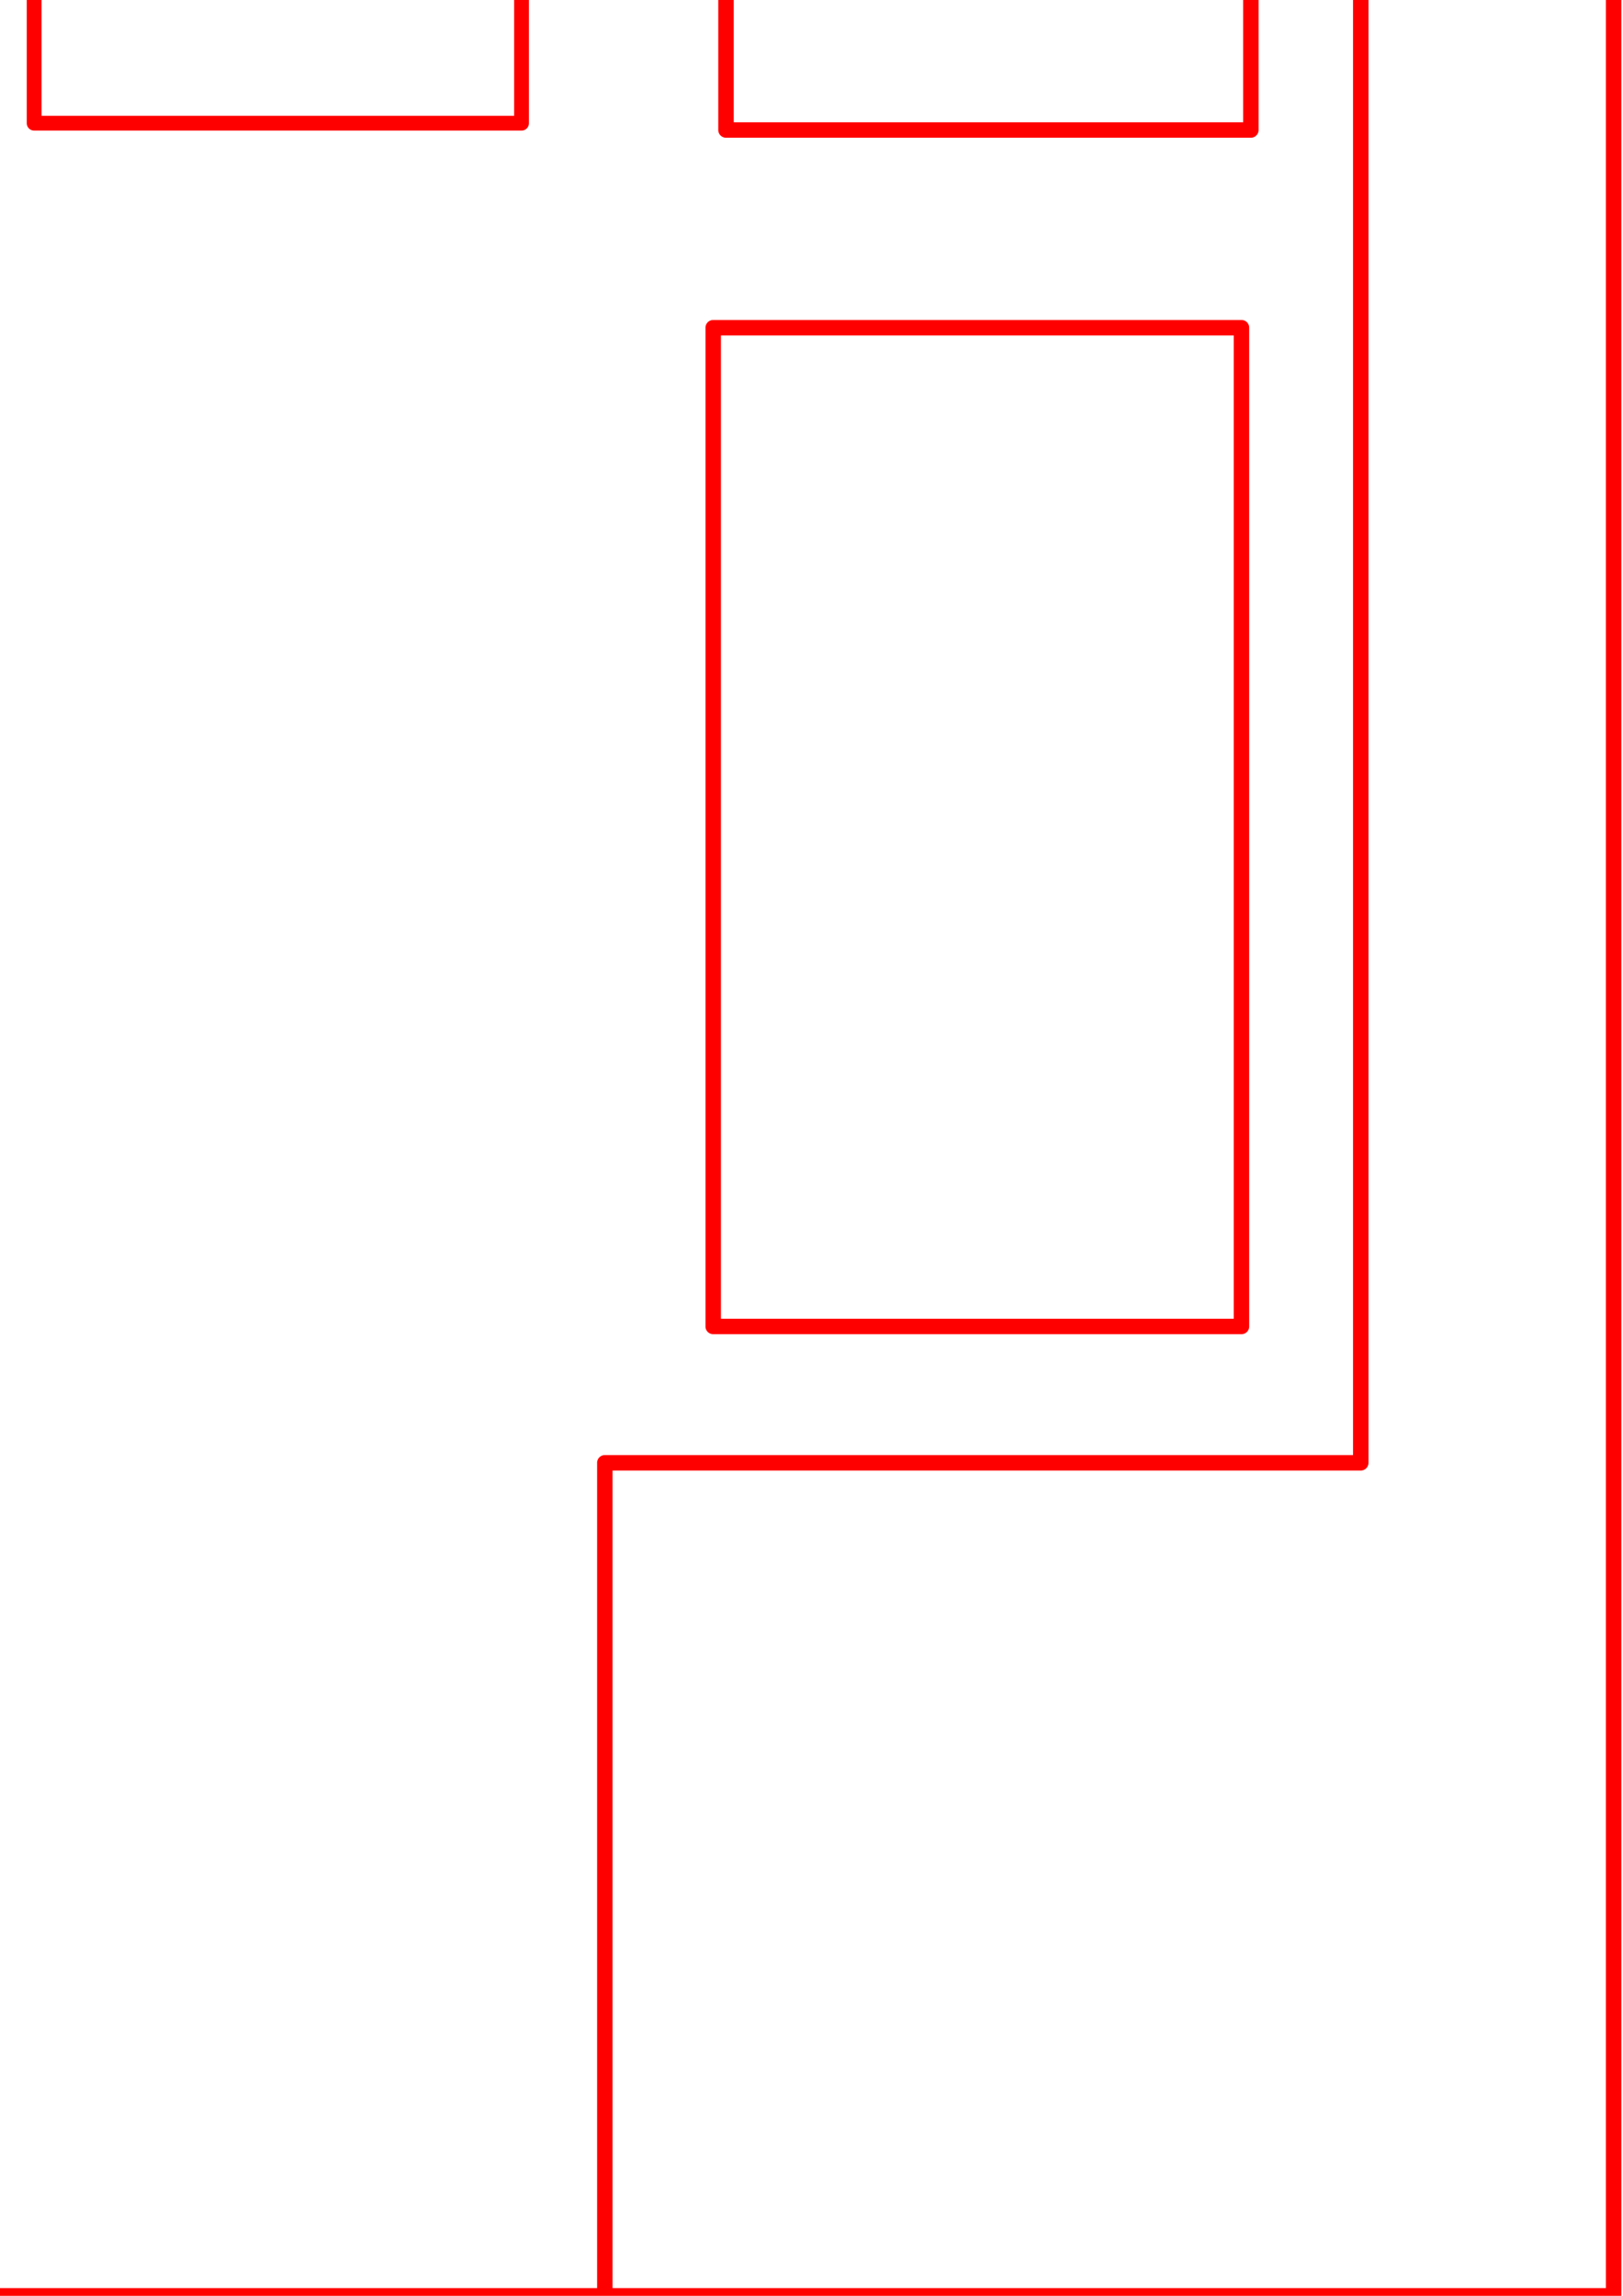 <?xml version="1.0" encoding="UTF-8" standalone="no"?>
<!-- Created with Inkscape (http://www.inkscape.org/) -->

<svg
   xmlns:dc="http://purl.org/dc/elements/1.1/"
   xmlns:cc="http://creativecommons.org/ns#"
   xmlns:rdf="http://www.w3.org/1999/02/22-rdf-syntax-ns#"
   xmlns:svg="http://www.w3.org/2000/svg"
   xmlns="http://www.w3.org/2000/svg"
   xmlns:sodipodi="http://sodipodi.sourceforge.net/DTD/sodipodi-0.dtd"
   xmlns:inkscape="http://www.inkscape.org/namespaces/inkscape"
   width="210mm"
   height="297mm"
   viewBox="0 0 744.094 1052.362"
   id="svg11151"
   version="1.1"
   inkscape:version="0.91 r13725"
   sodipodi:docname="Aanzicht EF.svg">
  <defs
     id="defs11153" />
  <sodipodi:namedview
     id="base"
     pagecolor="#ffffff"
     bordercolor="#666666"
     borderopacity="1.0"
     inkscape:pageopacity="0.0"
     inkscape:pageshadow="2"
     inkscape:zoom="0.12374369"
     inkscape:cx="607.2169"
     inkscape:cy="547.32306"
     inkscape:document-units="px"
     inkscape:current-layer="layer1"
     showgrid="false"
     showguides="true"
     inkscape:guide-bbox="true"
     inkscape:snap-midpoints="true"
     inkscape:window-width="1615"
     inkscape:window-height="1026"
     inkscape:window-x="65"
     inkscape:window-y="24"
     inkscape:window-maximized="1"
     inkscape:object-nodes="true">
    <sodipodi:guide
       position="0,0"
       orientation="1,0"
       id="guide11872"
       inkscape:label=""
       inkscape:color="rgb(0,0,255)" />
    <sodipodi:guide
       position="0,0"
       orientation="0,1"
       id="guide11874" />
  </sodipodi:namedview>
  <g
     inkscape:label="Layer 1"
     inkscape:groupmode="layer"
     id="layer1">
    <path
       style="color:#000000;font-style:normal;font-variant:normal;font-weight:normal;font-stretch:normal;font-size:medium;line-height:normal;font-family:sans-serif;text-indent:0;text-align:start;text-decoration:none;text-decoration-line:none;text-decoration-style:solid;text-decoration-color:#000000;letter-spacing:normal;word-spacing:normal;text-transform:none;direction:ltr;block-progression:tb;writing-mode:lr-tb;baseline-shift:baseline;text-anchor:start;white-space:normal;clip-rule:nonzero;display:inline;overflow:visible;visibility:visible;opacity:1;isolation:auto;mix-blend-mode:normal;color-interpolation:sRGB;color-interpolation-filters:linearRGB;solid-color:#000000;solid-opacity:1;fill:#ff0000;fill-opacity:1;fill-rule:nonzero;stroke:none;stroke-width:7.087;stroke-linecap:butt;stroke-linejoin:round;stroke-miterlimit:4;stroke-dasharray:none;stroke-dashoffset:0;stroke-opacity:1;color-rendering:auto;image-rendering:auto;shape-rendering:auto;text-rendering:auto;enable-background:accumulate"
       d="m -2554.26,-2470.513 a 3.544,3.544 0 0 0 -3.543,3.543 l 0,315.625 a 3.544,3.544 0 0 0 3.543,3.545 l 86.838,0 0,1410.297 0,1789.865 7.086,0 0,-1644.412 78.352,0 a 2.692,2.692 0 0 0 2.691,-2.691 l 0,-139.219 1504.303,0 0,185.52 a 3.544,3.544 0 0 0 3.543,3.545 l 107.812,0 a 3.544,3.544 0 0 0 3.543,-3.545 l 0,-185.52 1496.105,0 0,139.219 a 2.692,2.692 0 0 0 2.691,2.691 l 77.5,0 0,1644.412 7.086,0 0,-1647.104 0,-143.613 0,-1409.445 106.824,0 a 3.544,3.544 0 0 0 3.543,-3.545 l 0,-315.625 a 3.544,3.544 0 0 0 -3.543,-3.543 l -3484.375,0 z m 3.543,7.088 3477.289,0 0,308.537 -103.281,0 0,-32.184 a 3.544,3.544 0 0 0 -3.543,-3.543 l -3283.627,0 a 3.544,3.544 0 0 0 -3.543,3.543 l 0,32.184 -83.295,0 0,-308.537 z m 90.381,279.897 3276.541,0 0,28.641 -3276.541,0 0,-28.641 z m 0,35.728 3276.541,0 0,1406.754 -3198.189,0 -78.352,0 0,-1406.754 z m 302.58,16.848 c -83.725,0.099 -166.301,19.487 -241.32,56.664 a 3.544,3.544 0 0 0 -1.971,3.176 l 0,686.166 a 3.544,3.544 0 0 0 3.543,3.543 l 479.506,0 a 3.544,3.544 0 0 0 3.543,-3.543 l 0,-685.75 a 3.544,3.544 0 0 0 -1.963,-3.172 c -74.985,-37.322 -157.565,-56.856 -241.324,-57.084 a 3.544,3.544 0 0 0 -0.014,0 z m 543.506,0 c -83.725,0.099 -166.301,19.487 -241.32,56.664 a 3.544,3.544 0 0 0 -1.971,3.176 l 0,686.166 a 3.544,3.544 0 0 0 3.543,3.543 l 479.506,0 a 3.544,3.544 0 0 0 3.543,-3.543 l 0,-685.75 a 3.544,3.544 0 0 0 -1.963,-3.172 c -74.985,-37.322 -157.565,-56.855 -241.324,-57.084 a 3.544,3.544 0 0 0 -0.014,0 z m 538.75,0 c -83.725,0.099 -166.301,19.487 -241.32,56.664 a 3.544,3.544 0 0 0 -1.971,3.176 l 0,686.166 a 3.544,3.544 0 0 0 3.543,3.543 l 479.506,0 a 3.544,3.544 0 0 0 3.543,-3.543 l 0,-685.75 a 3.544,3.544 0 0 0 -1.965,-3.172 c -74.985,-37.322 -157.563,-56.855 -241.322,-57.084 a 3.544,3.544 0 0 0 -0.014,0 z m 536.959,0 c -83.725,0.099 -166.301,19.487 -241.32,56.664 a 3.544,3.544 0 0 0 -1.971,3.176 l 0,686.166 a 3.544,3.544 0 0 0 3.543,3.543 l 479.506,0 a 3.544,3.544 0 0 0 3.543,-3.543 l 0,-685.75 a 3.544,3.544 0 0 0 -1.965,-3.172 c -74.985,-37.322 -157.563,-56.855 -241.322,-57.084 a 3.544,3.544 0 0 0 -0.014,0 z m 539.17,0 c -83.725,0.099 -166.303,19.487 -241.322,56.664 a 3.544,3.544 0 0 0 -1.971,3.176 l 0,686.166 a 3.544,3.544 0 0 0 3.545,3.543 l 479.504,0 a 3.544,3.544 0 0 0 3.545,-3.543 l 0,-685.75 a 3.544,3.544 0 0 0 -1.965,-3.172 c -74.985,-37.322 -157.563,-56.855 -241.322,-57.084 a 3.544,3.544 0 0 0 -0.014,0 z m 543.588,0 c -83.725,0.099 -166.303,19.487 -241.322,56.664 a 3.544,3.544 0 0 0 -1.969,3.176 l 0,686.166 a 3.544,3.544 0 0 0 3.543,3.543 l 479.506,0 a 3.544,3.544 0 0 0 3.543,-3.543 l 0,-685.75 a 3.544,3.544 0 0 0 -1.965,-3.172 c -74.985,-37.322 -157.563,-56.855 -241.322,-57.084 a 3.544,3.544 0 0 0 -0.014,0 z m -2701.982,7.086 0.014,0 c 81.943,0.226 162.719,19.225 236.207,55.434 l 0,679.943 -472.42,0 0,-680.355 c 73.52,-36.065 154.291,-54.923 236.199,-55.022 z m 543.506,0 0.014,0 c 24.762,0.068 49.416,1.863 73.797,5.316 l 0,258.287 -148.697,0 0,-258.252 c 24.738,-3.517 49.758,-5.321 74.887,-5.351 z m 538.75,0 0.014,0 c 81.942,0.226 162.719,19.226 236.207,55.434 l 0,679.943 -472.42,0 0,-680.355 c 73.52,-36.065 154.291,-54.923 236.199,-55.022 z m 536.963,0 0.014,0 c 81.942,0.226 162.719,19.225 236.207,55.434 l 0,679.943 -472.42,0 0,-680.355 c 73.52,-36.065 154.291,-54.923 236.199,-55.022 z m 539.17,0 0.014,0 c 81.942,0.226 162.717,19.226 236.205,55.434 l 0,679.943 -472.418,0 0,-680.355 c 73.52,-36.065 154.292,-54.923 236.199,-55.022 z m 543.588,0 0.014,0 c 81.943,0.226 162.719,19.225 236.207,55.434 l 0,679.943 -472.42,0 0,-680.355 c 73.52,-36.065 154.292,-54.923 236.199,-55.022 z m -2077.572,6.369 c 53.811,8.357 106.196,24.86 155.322,49.065 l 0,208.17 -155.322,0 0,-257.234 z m -162.873,0.039 0,257.195 -154.225,0 0,-208.582 c 48.808,-23.943 100.814,-40.292 154.225,-48.613 z m -154.225,264.281 154.225,0 0,228.248 -154.225,0 0,-228.248 z m 161.312,0 148.697,0 0,228.248 -148.697,0 0,-228.248 z m 155.785,0 155.322,0 0,228.248 -155.322,0 0,-228.248 z m -317.098,235.334 154.225,0 0,229.353 -154.225,0 0,-229.353 z m 161.312,0 148.697,0 0,229.353 -148.697,0 0,-229.353 z m 155.785,0 155.322,0 0,229.353 -155.322,0 0,-229.353 z m -836.648,328.33 a 3.544,3.544 0 0 0 -3.543,3.543 l 0,367.188 a 3.544,3.544 0 0 0 3.543,3.545 l 442.01,0 a 3.544,3.544 0 0 0 3.543,-3.545 l 0,-367.188 a 3.544,3.544 0 0 0 -3.543,-3.543 l -442.01,0 z m 523.752,0 a 3.544,3.544 0 0 0 -3.543,3.543 l 0,367.188 a 3.544,3.544 0 0 0 3.543,3.545 l 464.024,0 a 3.544,3.544 0 0 0 3.543,-3.545 l 0,-367.188 a 3.544,3.544 0 0 0 -3.543,-3.543 l -464.024,0 z m 529.297,0 a 3.544,3.544 0 0 0 -3.543,3.543 l 0,367.188 a 3.544,3.544 0 0 0 3.543,3.545 l 464.023,0 a 3.544,3.544 0 0 0 3.543,-3.545 l 0,-367.188 a 3.544,3.544 0 0 0 -3.543,-3.543 l -464.023,0 z m 552.428,0 a 3.544,3.544 0 0 0 -3.545,3.543 l 0,367.188 a 3.544,3.544 0 0 0 3.545,3.545 l 464.023,0 a 3.544,3.544 0 0 0 3.543,-3.545 l 0,-367.188 a 3.544,3.544 0 0 0 -3.543,-3.543 l -464.023,0 z m 534.748,0 a 3.544,3.544 0 0 0 -3.543,3.543 l 0,367.188 a 3.544,3.544 0 0 0 3.543,3.545 l 464.023,0 a 3.544,3.544 0 0 0 3.543,-3.545 l 0,-367.188 a 3.544,3.544 0 0 0 -3.543,-3.543 l -464.023,0 z m 541.279,0 a 3.443,3.443 0 0 0 -3.443,3.443 l 0,367.389 a 3.443,3.443 0 0 0 3.443,3.443 l 437.709,0 a 3.443,3.443 0 0 0 3.441,-3.443 l 0,-367.389 a 3.443,3.443 0 0 0 -3.441,-3.443 l -437.709,0 z m 3.441,6.885 430.824,0 0,360.506 -430.824,0 0,-360.506 z m -2681.402,0.203 434.922,0 0,360.1 -434.922,0 0,-360.1 z m 523.752,0 456.938,0 0,360.1 -456.938,0 0,-360.1 z m 529.297,0 456.937,0 0,360.1 -456.937,0 0,-360.1 z m 552.428,0 456.935,0 0,360.1 -456.935,0 0,-360.1 z m 534.748,0 456.937,0 0,360.1 -456.937,0 0,-360.1 z m -2234.094,548.465 75.66,0 0,52.342 -75.66,0 0,-52.342 z m 3201.732,0 74.809,0 0,52.342 -74.809,0 0,-52.342 z m -1609.301,0.002 100.727,0 0,71.146 -100.727,0 0,-71.146 z m -1592.432,57.723 75.66,0 0,78.803 -75.66,0 0,-78.803 z m 3201.732,0 74.809,0 0,78.803 -74.809,0 0,-78.803 z m -2970.021,2.207 a 3.544,3.544 0 0 0 -1.732,0.453 c -90.95,51.014 -147.33,147.125 -147.475,251.406 l 4.252,0.006 -4.252,0 0,1474.525 a 3.544,3.544 0 0 0 3.543,3.543 l 1508.086,0 a 3.544,3.544 0 0 0 3.543,-3.543 l 0,-1474.525 a 3.544,3.544 0 0 0 0,-0.006 c -0.144,-104.281 -56.522,-200.392 -147.473,-251.406 l -1.734,3.092 0,-3.545 -1216.758,0 z m 1605.992,0 a 3.544,3.544 0 0 0 -1.732,0.453 c -90.951,51.014 -147.33,147.125 -147.475,251.406 l 4.252,0.006 -4.252,0 0,1474.525 a 3.544,3.544 0 0 0 3.543,3.543 l 1508.086,0 a 3.544,3.544 0 0 0 3.543,-3.543 l 0,-1474.525 a 3.544,3.544 0 0 0 0,-0.006 c -0.144,-104.281 -56.524,-200.392 -147.475,-251.406 l -1.732,3.088 0,-3.541 -1216.758,0 z m -1605.006,7.086 1214.787,0 c 88.278,49.876 142.964,143.341 143.105,244.779 l 0,1470.982 -1501,0 0,-1470.978 0,-0.004 c 0.142,-101.439 54.83,-194.903 143.107,-244.779 z m 1605.992,0 1214.785,0 c 88.278,49.876 142.966,143.341 143.107,244.779 l 0,1470.982 -455.41,0 0,-374.746 343.029,0 a 3.544,3.544 0 0 0 3.543,-3.543 l 0,-930.584 a 3.544,3.544 0 0 0 -1.58,-2.949 c -191.293,-127.337 -415.91,-195.391 -645.709,-195.635 -222.105,0.077 -439.583,63.506 -626.904,182.844 a 3.544,3.544 0 0 0 -1.639,2.988 l 0,943.336 a 3.544,3.544 0 0 0 3.543,3.543 l 343.027,0 0,374.746 -462.897,0 0,-1470.978 0,-0.004 c 0.142,-101.439 54.829,-194.903 143.107,-244.779 z m -246.258,11.219 100.727,0 0,103.74 -100.727,0 0,-103.74 z m 848.016,204.172 0.01,0 c 227.777,0.243 450.415,67.543 640.205,193.438 l 0,925.102 -343.029,0 a 3.544,3.544 0 0 0 -3.543,3.543 l 0,378.289 -568.521,0 0,-378.289 a 3.544,3.544 0 0 0 -3.543,-3.543 l -343.027,0 0,-937.809 c 185.816,-117.946 401.339,-180.653 621.453,-180.73 z m -29.791,40.709 c -75.534,2.282 -150.638,12.252 -224.15,29.758 a 3.544,3.544 0 0 0 -2.723,3.447 l 0,434.106 a 3.544,3.544 0 0 0 3.543,3.543 l 223.438,0 a 3.544,3.544 0 0 0 3.543,-3.543 l 0,-463.77 a 3.544,3.544 0 0 0 -3.65,-3.541 z m 65.447,0.146 a 3.397,3.397 0 0 0 -3.498,3.395 l 0,463.77 a 3.397,3.397 0 0 0 3.397,3.396 l 223.437,0 a 3.397,3.397 0 0 0 3.397,-3.396 l 0,-434.106 a 3.397,3.397 0 0 0 -2.609,-3.305 C 166.387,-398.446 91.291,-408.415 15.767,-410.696 Z m 3.295,6.939 c 72.991,2.436 145.558,12.091 216.644,28.838 l 0,427.99 -216.644,0 0,-456.828 z m -72.178,0.152 0,155.324 -105.809,0 0,-146.666 c 35.09,-4.571 70.398,-7.471 105.809,-8.658 z m -112.895,9.607 0,145.717 -103.457,0 0,-126.521 c 34.182,-8.049 68.708,-14.44 103.457,-19.195 z m 498.92,39.314 a 3.544,3.544 0 0 0 -3.6,3.543 l 0,410.732 a 3.544,3.544 0 0 0 3.543,3.543 l 240.625,0 a 3.544,3.544 0 0 0 3.543,-3.543 l 0,-298.647 a 3.544,3.544 0 0 0 -1.674,-3.01 c -75.673,-47.01 -156.716,-84.761 -241.393,-112.443 a 3.544,3.544 0 0 0 -1.045,-0.176 z m -699.773,0.002 a 3.544,3.544 0 0 0 -0.998,0.174 c -84.676,27.682 -165.72,65.433 -241.393,112.443 a 3.544,3.544 0 0 0 -1.674,3.01 l 0,298.647 a 3.544,3.544 0 0 0 3.543,3.543 l 240.625,0 a 3.544,3.544 0 0 0 3.543,-3.543 l 0,-410.732 a 3.544,3.544 0 0 0 -3.647,-3.541 z m -3.439,8.504 0,94.582 -113.227,0 0,-49.965 c 36.865,-16.922 74.662,-31.82 113.227,-44.617 z m 706.699,0 c 81.831,27.155 160.216,63.756 233.539,109.127 l 0,293.1 -233.539,0 0,-402.227 z m -827.012,47.898 0,46.684 -89.02,0 c 28.965,-16.913 58.669,-32.491 89.02,-46.684 z m -100.986,53.77 100.986,0 0,151.234 -113.227,0 0,-143.775 c 4.064,-2.515 8.146,-4.998 12.24,-7.459 z m 108.072,0 113.227,0 0,151.234 -113.227,0 0,-151.234 z m 214.062,3.314 103.457,0 0,146.488 -103.457,0 0,-146.488 z m 110.543,0 105.809,0 0,146.488 -105.809,0 0,-146.488 z m -110.543,153.576 103.457,0 0,140.543 -103.457,0 0,-140.543 z m 110.543,0 105.809,0 0,140.543 -105.809,0 0,-140.543 z m -444.918,1.432 113.227,0 0,142.236 -113.227,0 0,-142.236 z m 120.312,0 113.227,0 0,142.236 -113.227,0 0,-142.236 z m -936.658,3.635 c -114.736,0.051 -226.143,38.571 -316.408,109.398 a 3.544,3.544 0 0 0 -1.355,2.787 l 0,689.297 a 3.544,3.544 0 0 0 3.543,3.543 l 628.451,0 a 3.544,3.544 0 0 0 3.543,-3.543 l 0,-688.742 a 3.544,3.544 0 0 0 -1.35,-2.783 c -90.193,-71.029 -201.611,-109.747 -316.414,-109.957 a 3.544,3.544 0 0 0 -0.01,0 l 0,0 z m 0,7.086 0,0 0.01,0 c 112.65,0.208 221.972,38.038 310.682,107.418 l 0,683.436 -621.363,0 0,-683.986 c 88.778,-69.18 198.09,-106.815 310.672,-106.867 z m 814.363,222.141 a 3.544,3.544 0 0 0 -3.543,3.543 l 0,457.812 a 3.544,3.544 0 0 0 3.543,3.543 l 242.188,0 a 3.544,3.544 0 0 0 3.543,-3.543 l 0,-457.812 a 3.544,3.544 0 0 0 -3.543,-3.543 l -242.188,0 z m 932.812,0 a 3.544,3.544 0 0 0 -3.543,3.543 l 0,457.812 a 3.544,3.544 0 0 0 3.543,3.543 l 242.188,0 a 3.544,3.544 0 0 0 3.543,-3.543 l 0,-457.812 a 3.544,3.544 0 0 0 -3.543,-3.543 l -242.188,0 z m -929.269,7.086 235.102,0 0,450.727 -235.102,0 0,-450.727 z m 932.812,0 235.102,0 0,450.727 -235.102,0 0,-450.727 z"
       id="path10951"
       inkscape:connector-curvature="0" />
  </g>
</svg>
